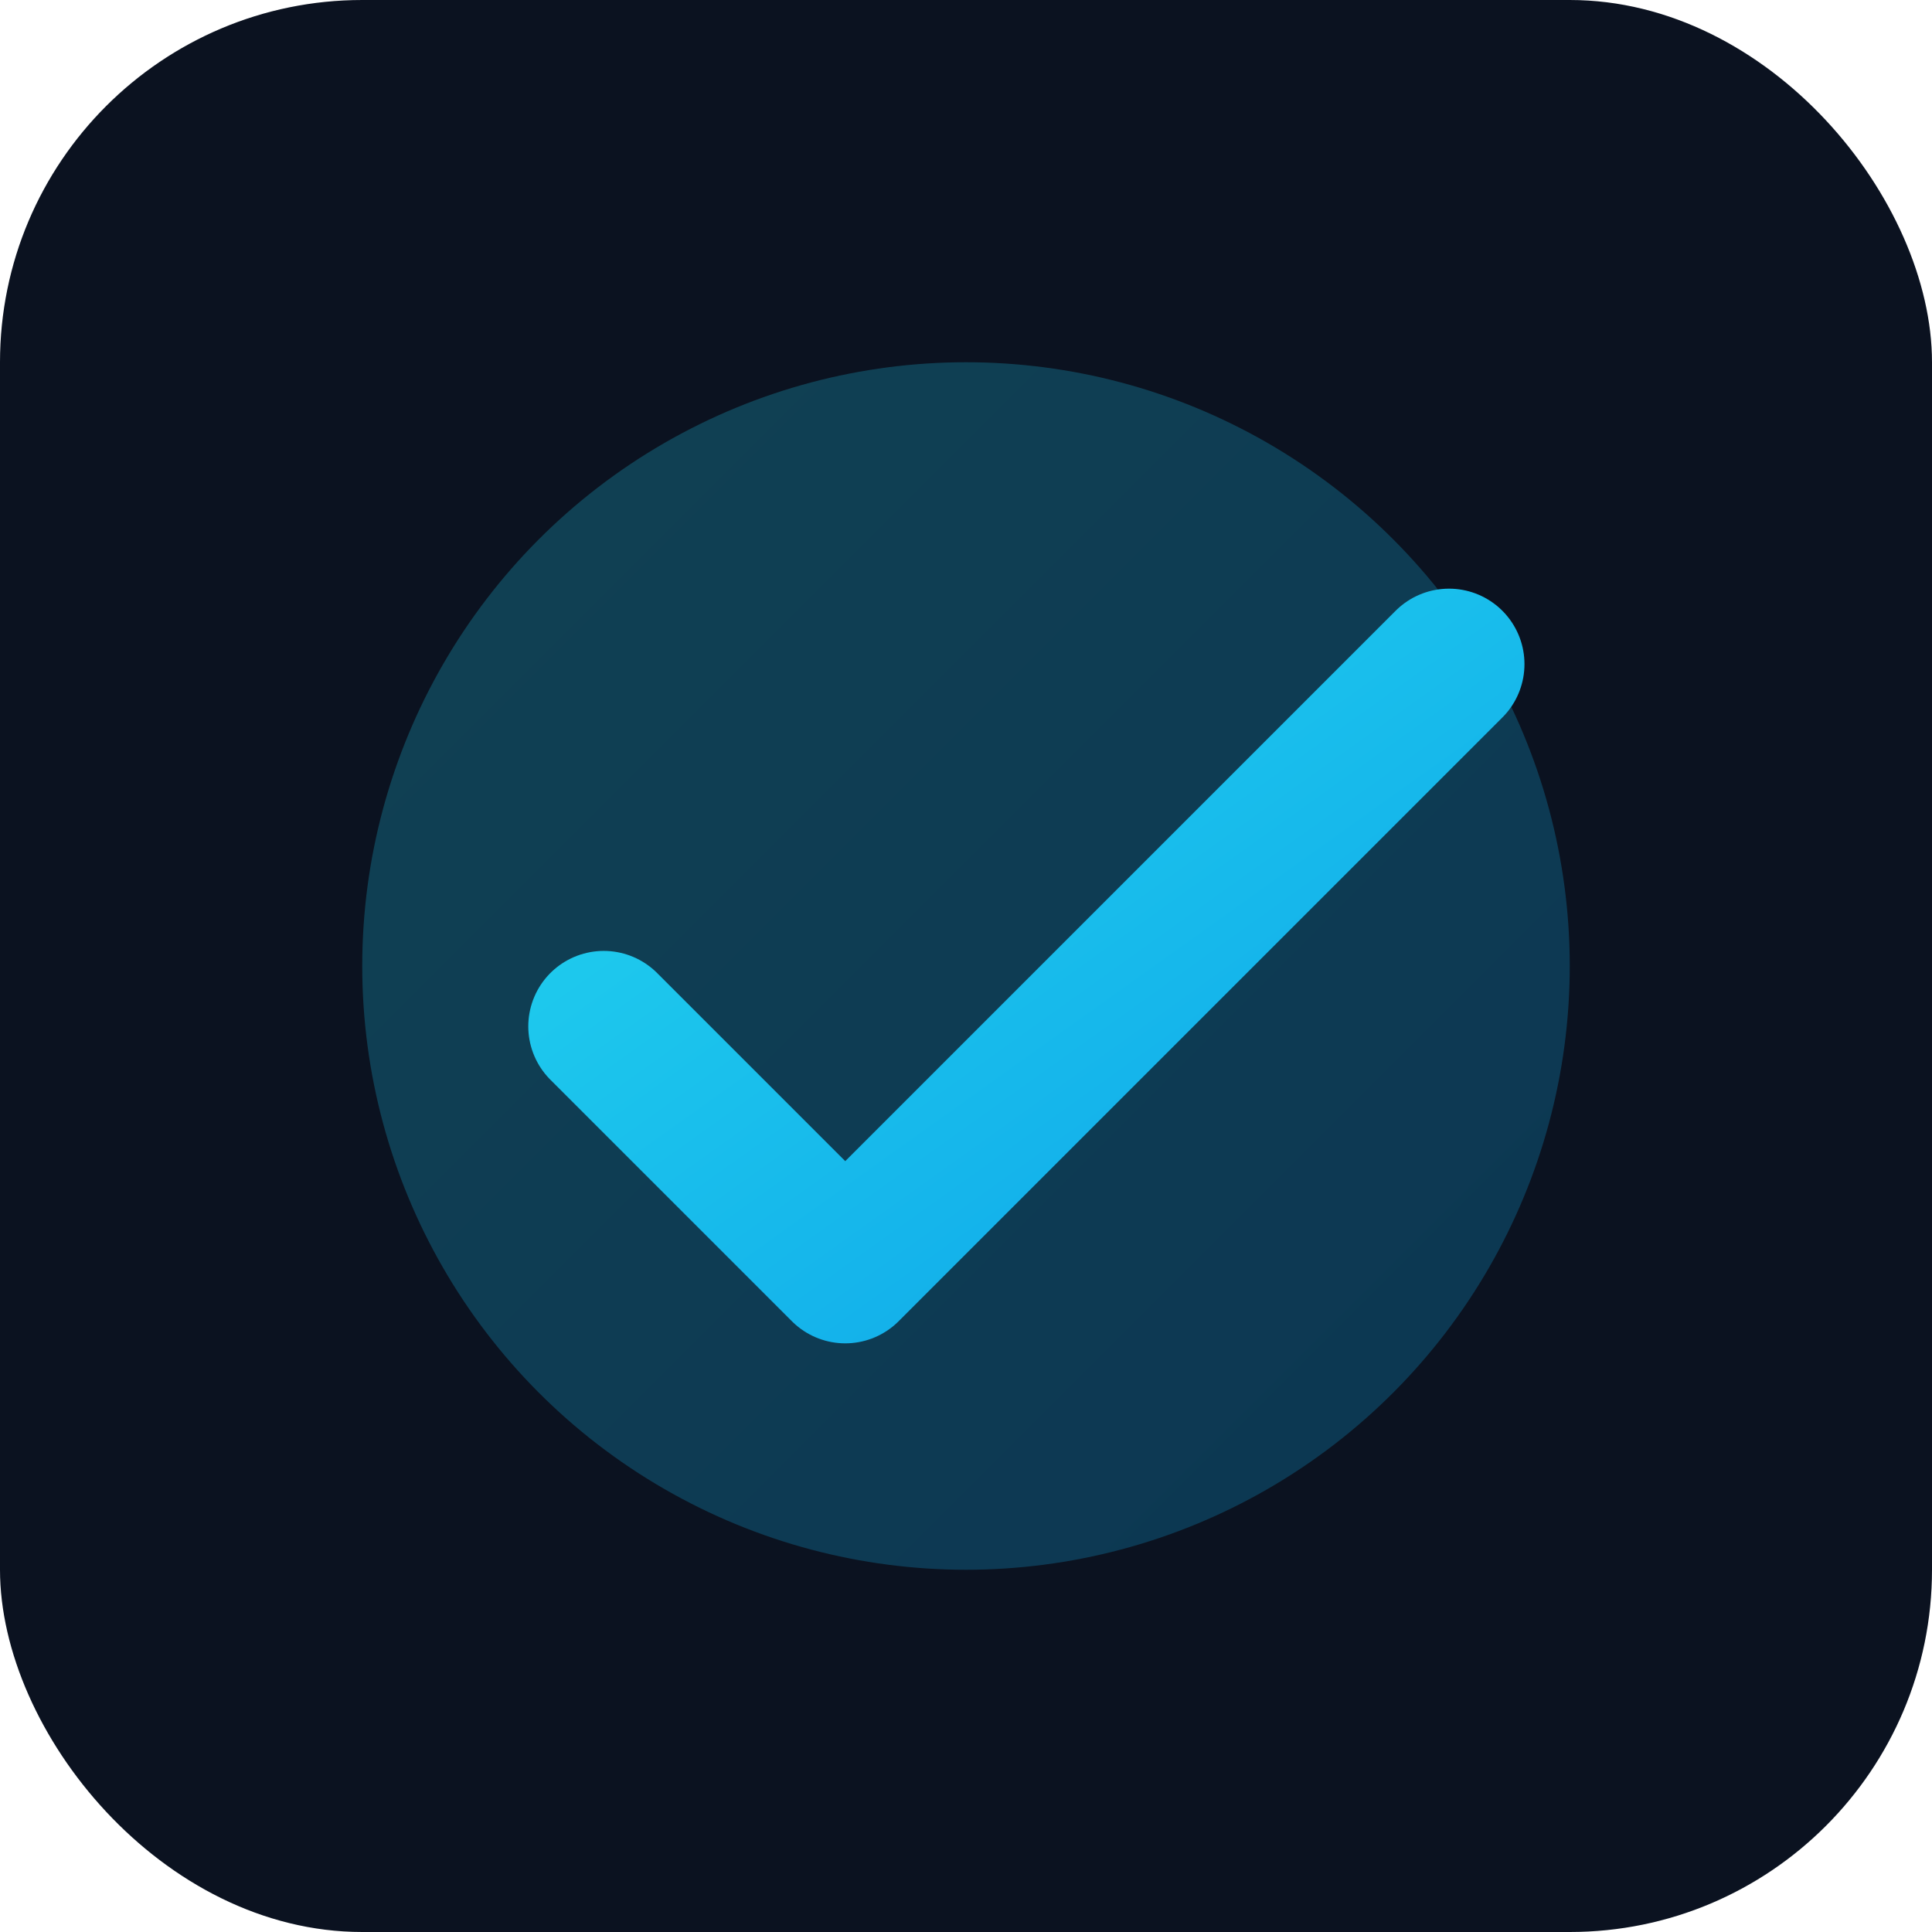 <svg xmlns="http://www.w3.org/2000/svg" viewBox="0 0 512 512">
	<defs>
		<linearGradient id="g" x1="0" y1="0" x2="1" y2="1">
			<stop offset="0" stop-color="#22d3ee"/>
			<stop offset="1" stop-color="#0ea5e9"/>
		</linearGradient>
	</defs>
	<rect width="512" height="512" rx="96" fill="#0b1220"/>
	<circle cx="256" cy="256" r="160" fill="url(#g)" opacity="0.25"/>
	<path d="M160 272l64 64 160-160" fill="none" stroke="url(#g)" stroke-width="40" stroke-linecap="round" stroke-linejoin="round"/>
</svg>